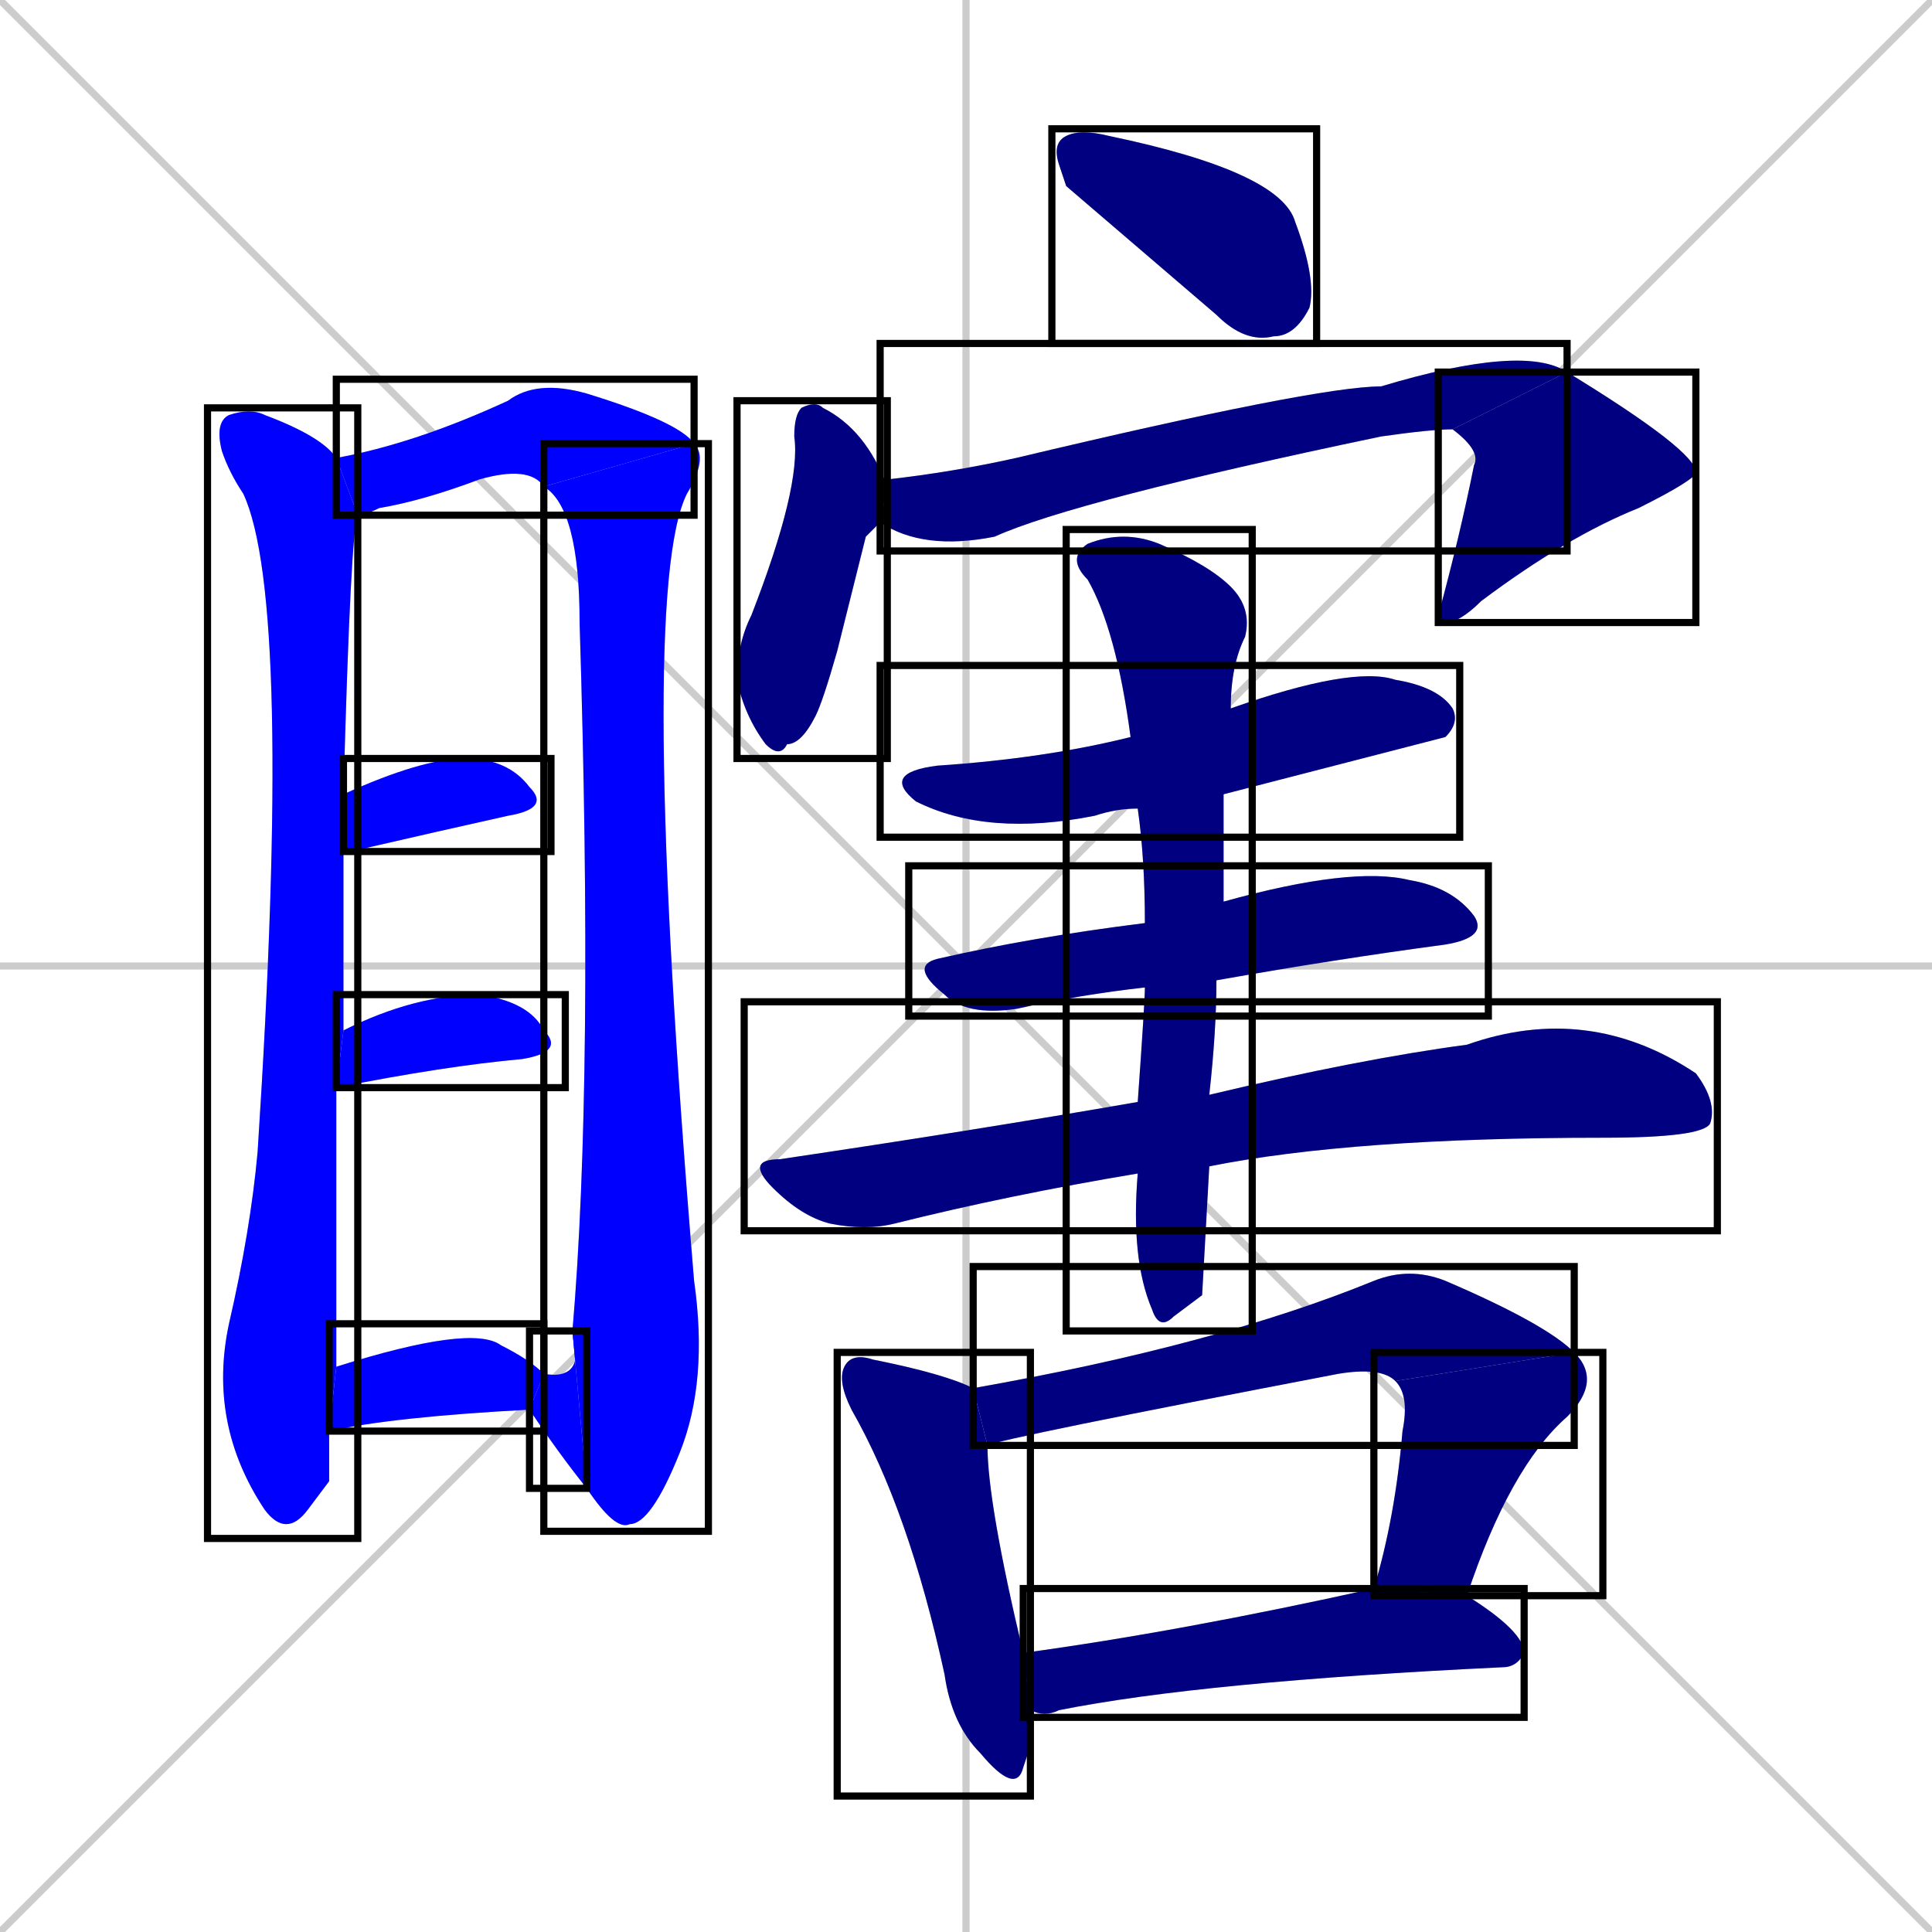 <svg xmlns="http://www.w3.org/2000/svg" xmlns:xlink="http://www.w3.org/1999/xlink" width="270" height="270"><defs><clipPath id="clip-mask-1"><use xlink:href="#rect-1" /></clipPath><clipPath id="clip-mask-2"><use xlink:href="#rect-2" /></clipPath><clipPath id="clip-mask-3"><use xlink:href="#rect-3" /></clipPath><clipPath id="clip-mask-4"><use xlink:href="#rect-4" /></clipPath><clipPath id="clip-mask-5"><use xlink:href="#rect-5" /></clipPath><clipPath id="clip-mask-6"><use xlink:href="#rect-6" /></clipPath><clipPath id="clip-mask-7"><use xlink:href="#rect-7" /></clipPath><clipPath id="clip-mask-8"><use xlink:href="#rect-8" /></clipPath><clipPath id="clip-mask-9"><use xlink:href="#rect-9" /></clipPath><clipPath id="clip-mask-10"><use xlink:href="#rect-10" /></clipPath><clipPath id="clip-mask-11"><use xlink:href="#rect-11" /></clipPath><clipPath id="clip-mask-12"><use xlink:href="#rect-12" /></clipPath><clipPath id="clip-mask-13"><use xlink:href="#rect-13" /></clipPath><clipPath id="clip-mask-14"><use xlink:href="#rect-14" /></clipPath><clipPath id="clip-mask-15"><use xlink:href="#rect-15" /></clipPath><clipPath id="clip-mask-16"><use xlink:href="#rect-16" /></clipPath><clipPath id="clip-mask-17"><use xlink:href="#rect-17" /></clipPath><clipPath id="clip-mask-18"><use xlink:href="#rect-18" /></clipPath><clipPath id="clip-mask-19"><use xlink:href="#rect-19" /></clipPath></defs><path d="M 0 0 L 270 270 M 270 0 L 0 270 M 135 0 L 135 270 M 0 135 L 270 135" stroke="#CCCCCC" /><path d="M 46 207 L 43 211 Q 40 215 37 211 Q 29 199 32 185 Q 35 172 36 161 Q 41 84 34 69 Q 32 66 31 63 Q 30 59 32 58 Q 35 57 37 58 Q 45 61 47 64 L 50 72 Q 49 74 48 111 L 48 119 Q 48 130 48 144 L 47 152 Q 47 187 47 191 L 46 200 Q 46 200 46 201" fill="#CCCCCC"/><path d="M 76 68 Q 74 65 67 67 Q 59 70 53 71 Q 51 72 50 72 L 47 64 Q 58 62 71 56 Q 75 53 82 55 Q 95 59 97 62" fill="#CCCCCC"/><path d="M 80 186 Q 83 151 81 87 Q 81 71 76 68 L 97 62 Q 99 64 96 69 Q 89 83 97 179 Q 99 193 95 203 Q 91 213 88 213 Q 86 214 82 208" fill="#CCCCCC"/><path d="M 76 192 Q 82 193 80 186 L 82 208 Q 78 203 74 197" fill="#CCCCCC"/><path d="M 48 111 Q 59 106 65 106 Q 71 106 74 110 Q 77 113 71 114 Q 62 116 49 119 Q 48 119 48 119" fill="#CCCCCC"/><path d="M 48 144 Q 58 139 67 139 Q 74 140 76 144 Q 79 147 73 148 Q 62 149 47 152" fill="#CCCCCC"/><path d="M 47 191 Q 66 185 70 188 Q 74 190 76 192 L 74 197 Q 55 198 46 200" fill="#CCCCCC"/><path d="M 149 26 L 148 23 Q 147 20 149 19 Q 151 18 155 19 Q 179 24 181 31 Q 184 39 183 43 Q 181 47 178 47 Q 174 48 170 44 Q 163 38 156 32" fill="#CCCCCC"/><path d="M 121 75 L 117 91 Q 115 98 114 100 Q 112 104 110 104 Q 109 106 107 104 Q 104 100 103 95 Q 103 90 105 86 Q 112 68 111 61 Q 111 58 112 57 Q 114 56 115 57 Q 121 60 124 68 L 123 73" fill="#CCCCCC"/><path d="M 124 68 Q 124 67 124 67 Q 133 66 142 64 Q 184 54 193 54 Q 213 48 219 52 L 203 60 Q 200 60 193 61 Q 150 70 139 75 Q 129 77 123 73" fill="#CCCCCC"/><path d="M 219 52 Q 237 63 237 66 Q 237 67 229 71 Q 219 75 207 84 Q 204 87 202 87 L 201 86 Q 204 75 206 65 Q 207 63 203 60" fill="#CCCCCC"/><path d="M 159 113 Q 156 113 153 114 Q 138 117 128 112 Q 123 108 131 107 Q 146 106 158 103 L 172 99 Q 189 93 195 95 Q 201 96 203 99 Q 204 101 202 103 Q 202 103 171 111" fill="#CCCCCC"/><path d="M 160 138 Q 151 139 142 141 Q 135 142 132 139 Q 127 135 131 134 Q 144 131 160 129 L 171 126 Q 189 121 197 123 Q 203 124 206 128 Q 208 131 202 132 Q 187 134 170 137" fill="#CCCCCC"/><path d="M 159 164 Q 141 167 125 171 Q 121 172 116 171 Q 112 170 108 166 Q 104 162 109 162 Q 136 158 159 154 L 169 153 Q 190 148 205 146 Q 222 140 237 150 Q 240 154 239 157 Q 238 159 224 159 Q 189 159 169 163" fill="#CCCCCC"/><path d="M 168 181 L 164 184 Q 162 186 161 183 Q 158 176 159 164 L 159 154 Q 160 140 160 138 L 160 129 Q 160 120 159 113 L 158 103 Q 156 88 152 81 Q 149 78 152 76 Q 157 74 162 76 Q 169 79 172 82 Q 175 85 174 89 Q 172 93 172 99 L 171 111 Q 171 118 171 126 L 170 137 Q 170 144 169 153 L 169 163" fill="#CCCCCC"/><path d="M 144 244 L 143 247 Q 142 251 137 245 Q 133 241 132 234 Q 127 211 119 197 Q 117 193 118 191 Q 119 189 122 190 Q 132 192 136 194 L 138 202 Q 138 210 143 231 L 144 239" fill="#CCCCCC"/><path d="M 195 193 Q 193 191 187 192 Q 140 201 138 202 L 136 194 Q 170 188 192 179 Q 197 177 202 179 Q 216 185 220 189" fill="#CCCCCC"/><path d="M 192 222 Q 195 212 196 200 Q 197 195 195 193 L 220 189 Q 224 193 219 198 Q 211 205 205 223" fill="#CCCCCC"/><path d="M 143 231 Q 165 228 192 222 L 205 223 Q 213 228 213 231 Q 212 233 210 233 Q 168 235 148 239 Q 146 240 144 239" fill="#CCCCCC"/><path d="M 46 207 L 43 211 Q 40 215 37 211 Q 29 199 32 185 Q 35 172 36 161 Q 41 84 34 69 Q 32 66 31 63 Q 30 59 32 58 Q 35 57 37 58 Q 45 61 47 64 L 50 72 Q 49 74 48 111 L 48 119 Q 48 130 48 144 L 47 152 Q 47 187 47 191 L 46 200 Q 46 200 46 201" fill="#0000ff" clip-path="url(#clip-mask-1)" /><path d="M 76 68 Q 74 65 67 67 Q 59 70 53 71 Q 51 72 50 72 L 47 64 Q 58 62 71 56 Q 75 53 82 55 Q 95 59 97 62" fill="#0000ff" clip-path="url(#clip-mask-2)" /><path d="M 80 186 Q 83 151 81 87 Q 81 71 76 68 L 97 62 Q 99 64 96 69 Q 89 83 97 179 Q 99 193 95 203 Q 91 213 88 213 Q 86 214 82 208" fill="#0000ff" clip-path="url(#clip-mask-3)" /><path d="M 76 192 Q 82 193 80 186 L 82 208 Q 78 203 74 197" fill="#0000ff" clip-path="url(#clip-mask-4)" /><path d="M 48 111 Q 59 106 65 106 Q 71 106 74 110 Q 77 113 71 114 Q 62 116 49 119 Q 48 119 48 119" fill="#0000ff" clip-path="url(#clip-mask-5)" /><path d="M 48 144 Q 58 139 67 139 Q 74 140 76 144 Q 79 147 73 148 Q 62 149 47 152" fill="#0000ff" clip-path="url(#clip-mask-6)" /><path d="M 47 191 Q 66 185 70 188 Q 74 190 76 192 L 74 197 Q 55 198 46 200" fill="#0000ff" clip-path="url(#clip-mask-7)" /><path d="M 149 26 L 148 23 Q 147 20 149 19 Q 151 18 155 19 Q 179 24 181 31 Q 184 39 183 43 Q 181 47 178 47 Q 174 48 170 44 Q 163 38 156 32" fill="#000080" clip-path="url(#clip-mask-8)" /><path d="M 121 75 L 117 91 Q 115 98 114 100 Q 112 104 110 104 Q 109 106 107 104 Q 104 100 103 95 Q 103 90 105 86 Q 112 68 111 61 Q 111 58 112 57 Q 114 56 115 57 Q 121 60 124 68 L 123 73" fill="#000080" clip-path="url(#clip-mask-9)" /><path d="M 124 68 Q 124 67 124 67 Q 133 66 142 64 Q 184 54 193 54 Q 213 48 219 52 L 203 60 Q 200 60 193 61 Q 150 70 139 75 Q 129 77 123 73" fill="#000080" clip-path="url(#clip-mask-10)" /><path d="M 219 52 Q 237 63 237 66 Q 237 67 229 71 Q 219 75 207 84 Q 204 87 202 87 L 201 86 Q 204 75 206 65 Q 207 63 203 60" fill="#000080" clip-path="url(#clip-mask-11)" /><path d="M 159 113 Q 156 113 153 114 Q 138 117 128 112 Q 123 108 131 107 Q 146 106 158 103 L 172 99 Q 189 93 195 95 Q 201 96 203 99 Q 204 101 202 103 Q 202 103 171 111" fill="#000080" clip-path="url(#clip-mask-12)" /><path d="M 160 138 Q 151 139 142 141 Q 135 142 132 139 Q 127 135 131 134 Q 144 131 160 129 L 171 126 Q 189 121 197 123 Q 203 124 206 128 Q 208 131 202 132 Q 187 134 170 137" fill="#000080" clip-path="url(#clip-mask-13)" /><path d="M 159 164 Q 141 167 125 171 Q 121 172 116 171 Q 112 170 108 166 Q 104 162 109 162 Q 136 158 159 154 L 169 153 Q 190 148 205 146 Q 222 140 237 150 Q 240 154 239 157 Q 238 159 224 159 Q 189 159 169 163" fill="#000080" clip-path="url(#clip-mask-14)" /><path d="M 168 181 L 164 184 Q 162 186 161 183 Q 158 176 159 164 L 159 154 Q 160 140 160 138 L 160 129 Q 160 120 159 113 L 158 103 Q 156 88 152 81 Q 149 78 152 76 Q 157 74 162 76 Q 169 79 172 82 Q 175 85 174 89 Q 172 93 172 99 L 171 111 Q 171 118 171 126 L 170 137 Q 170 144 169 153 L 169 163" fill="#000080" clip-path="url(#clip-mask-15)" /><path d="M 144 244 L 143 247 Q 142 251 137 245 Q 133 241 132 234 Q 127 211 119 197 Q 117 193 118 191 Q 119 189 122 190 Q 132 192 136 194 L 138 202 Q 138 210 143 231 L 144 239" fill="#000080" clip-path="url(#clip-mask-16)" /><path d="M 195 193 Q 193 191 187 192 Q 140 201 138 202 L 136 194 Q 170 188 192 179 Q 197 177 202 179 Q 216 185 220 189" fill="#000080" clip-path="url(#clip-mask-17)" /><path d="M 192 222 Q 195 212 196 200 Q 197 195 195 193 L 220 189 Q 224 193 219 198 Q 211 205 205 223" fill="#000080" clip-path="url(#clip-mask-18)" /><path d="M 143 231 Q 165 228 192 222 L 205 223 Q 213 228 213 231 Q 212 233 210 233 Q 168 235 148 239 Q 146 240 144 239" fill="#000080" clip-path="url(#clip-mask-19)" /><rect x="29" y="57" width="21" height="158" id="rect-1" fill="transparent" stroke="#000000"><animate attributeName="y" from="-101" to="57" dur="0.585" begin="0; animate19.end + 1s" id="animate1" fill="freeze"/></rect><rect x="47" y="53" width="50" height="19" id="rect-2" fill="transparent" stroke="#000000"><set attributeName="x" to="-3" begin="0; animate19.end + 1s" /><animate attributeName="x" from="-3" to="47" dur="0.185" begin="animate1.end + 0.5" id="animate2" fill="freeze"/></rect><rect x="76" y="62" width="23" height="152" id="rect-3" fill="transparent" stroke="#000000"><set attributeName="y" to="-90" begin="0; animate19.end + 1s" /><animate attributeName="y" from="-90" to="62" dur="0.563" begin="animate2.end" id="animate3" fill="freeze"/></rect><rect x="74" y="186" width="8" height="22" id="rect-4" fill="transparent" stroke="#000000"><set attributeName="x" to="82" begin="0; animate19.end + 1s" /><animate attributeName="x" from="82" to="74" dur="0.030" begin="animate3.end" id="animate4" fill="freeze"/></rect><rect x="48" y="106" width="29" height="13" id="rect-5" fill="transparent" stroke="#000000"><set attributeName="x" to="19" begin="0; animate19.end + 1s" /><animate attributeName="x" from="19" to="48" dur="0.107" begin="animate4.end + 0.5" id="animate5" fill="freeze"/></rect><rect x="47" y="139" width="32" height="13" id="rect-6" fill="transparent" stroke="#000000"><set attributeName="x" to="15" begin="0; animate19.end + 1s" /><animate attributeName="x" from="15" to="47" dur="0.119" begin="animate5.end + 0.5" id="animate6" fill="freeze"/></rect><rect x="46" y="185" width="30" height="15" id="rect-7" fill="transparent" stroke="#000000"><set attributeName="x" to="16" begin="0; animate19.end + 1s" /><animate attributeName="x" from="16" to="46" dur="0.111" begin="animate6.end + 0.5" id="animate7" fill="freeze"/></rect><rect x="147" y="18" width="37" height="30" id="rect-8" fill="transparent" stroke="#000000"><set attributeName="x" to="110" begin="0; animate19.end + 1s" /><animate attributeName="x" from="110" to="147" dur="0.137" begin="animate7.end + 0.5" id="animate8" fill="freeze"/></rect><rect x="103" y="56" width="21" height="50" id="rect-9" fill="transparent" stroke="#000000"><set attributeName="y" to="6" begin="0; animate19.end + 1s" /><animate attributeName="y" from="6" to="56" dur="0.185" begin="animate8.end + 0.5" id="animate9" fill="freeze"/></rect><rect x="123" y="48" width="96" height="29" id="rect-10" fill="transparent" stroke="#000000"><set attributeName="x" to="27" begin="0; animate19.end + 1s" /><animate attributeName="x" from="27" to="123" dur="0.356" begin="animate9.end + 0.5" id="animate10" fill="freeze"/></rect><rect x="201" y="52" width="36" height="35" id="rect-11" fill="transparent" stroke="#000000"><set attributeName="y" to="17" begin="0; animate19.end + 1s" /><animate attributeName="y" from="17" to="52" dur="0.130" begin="animate10.end" id="animate11" fill="freeze"/></rect><rect x="123" y="93" width="81" height="24" id="rect-12" fill="transparent" stroke="#000000"><set attributeName="x" to="42" begin="0; animate19.end + 1s" /><animate attributeName="x" from="42" to="123" dur="0.300" begin="animate11.end + 0.5" id="animate12" fill="freeze"/></rect><rect x="127" y="121" width="81" height="21" id="rect-13" fill="transparent" stroke="#000000"><set attributeName="x" to="46" begin="0; animate19.end + 1s" /><animate attributeName="x" from="46" to="127" dur="0.300" begin="animate12.end + 0.5" id="animate13" fill="freeze"/></rect><rect x="104" y="140" width="136" height="32" id="rect-14" fill="transparent" stroke="#000000"><set attributeName="x" to="-32" begin="0; animate19.end + 1s" /><animate attributeName="x" from="-32" to="104" dur="0.504" begin="animate13.end + 0.5" id="animate14" fill="freeze"/></rect><rect x="149" y="74" width="26" height="112" id="rect-15" fill="transparent" stroke="#000000"><set attributeName="y" to="-38" begin="0; animate19.end + 1s" /><animate attributeName="y" from="-38" to="74" dur="0.415" begin="animate14.end + 0.5" id="animate15" fill="freeze"/></rect><rect x="117" y="189" width="27" height="62" id="rect-16" fill="transparent" stroke="#000000"><set attributeName="y" to="127" begin="0; animate19.end + 1s" /><animate attributeName="y" from="127" to="189" dur="0.230" begin="animate15.end + 0.5" id="animate16" fill="freeze"/></rect><rect x="136" y="177" width="84" height="25" id="rect-17" fill="transparent" stroke="#000000"><set attributeName="x" to="52" begin="0; animate19.end + 1s" /><animate attributeName="x" from="52" to="136" dur="0.311" begin="animate16.end + 0.5" id="animate17" fill="freeze"/></rect><rect x="192" y="189" width="32" height="34" id="rect-18" fill="transparent" stroke="#000000"><set attributeName="y" to="155" begin="0; animate19.end + 1s" /><animate attributeName="y" from="155" to="189" dur="0.126" begin="animate17.end" id="animate18" fill="freeze"/></rect><rect x="143" y="222" width="70" height="18" id="rect-19" fill="transparent" stroke="#000000"><set attributeName="x" to="73" begin="0; animate19.end + 1s" /><animate attributeName="x" from="73" to="143" dur="0.259" begin="animate18.end + 0.5" id="animate19" fill="freeze"/></rect></svg>
